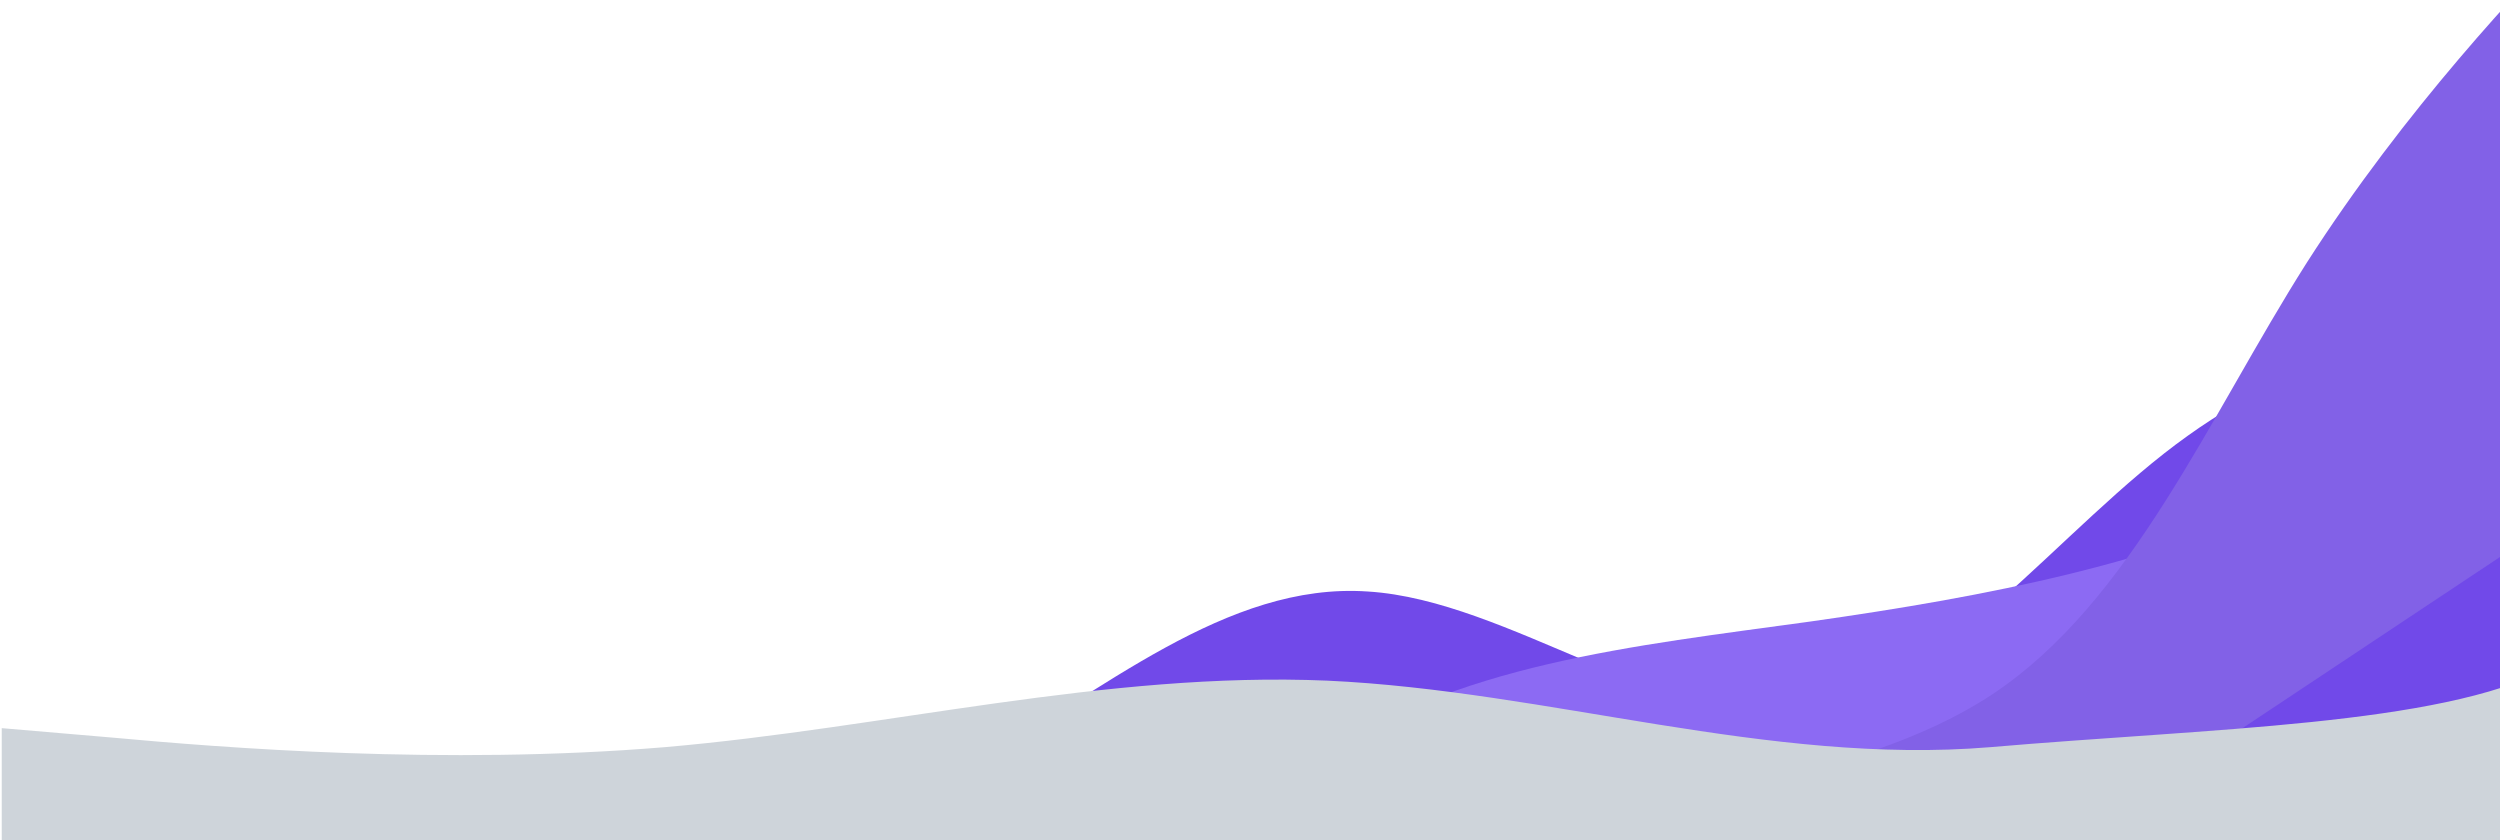 <svg width="1440" height="484" viewBox="0 0 1440 484" fill="none" xmlns="http://www.w3.org/2000/svg">
<g clip-path="url(#clip0_606_39)">
<g clip-path="url(#clip1_606_39)">
<path d="M90.337 557.345L129.987 552.067C169.637 546.788 248.937 536.232 327.538 520.421C406.087 504.214 484.067 483.745 559.105 441.17C634.223 399.19 706.397 335.106 787.848 340.706C869.221 345.712 959.87 420.403 1039.13 409.549C1118.47 399.289 1186.42 303.485 1260.14 250.998C1333.81 198.114 1413.11 187.557 1452.76 182.279L1492.41 177L1534.63 494.202L1494.98 499.48C1455.33 504.759 1376.03 515.316 1296.73 525.873C1217.43 536.43 1138.13 546.986 1058.83 557.543C979.532 568.1 900.231 578.657 820.931 589.214C741.631 599.771 662.33 610.328 583.03 620.885C503.73 631.442 424.429 641.998 345.129 652.555C265.828 663.112 186.528 673.669 146.878 678.948L107.228 684.226L90.337 557.345Z" fill="#7149E9"/>
</g>
<g filter="url(#filter0_d_606_39)">
<path d="M214 642.195L274.117 651.21C334.429 660.573 454.369 678.079 540.861 636.036C627.157 593.644 679.516 490.831 757.976 434.489C836.632 378.495 940.901 368.101 1043.06 353.958C1145.03 339.466 1244.4 320.353 1330.7 277.961C1417.19 235.918 1490.12 169.723 1526.92 137.236L1563.53 104.401L1610.55 188.101L1568.7 211.608C1526.85 235.114 1443.15 282.127 1359.45 329.14C1275.74 376.153 1192.04 423.167 1108.34 470.18C1024.64 517.193 940.943 564.206 857.242 611.219C773.542 658.232 689.841 705.245 606.141 752.258C522.44 799.271 438.74 846.284 396.889 869.79L355.039 893.297L214 642.195Z" fill="#8C6AF3"/>
</g>
<g filter="url(#filter1_d_606_39)">
<path d="M463.712 927.328L503.687 900.757C543.661 874.186 623.611 821.044 685.847 741.252C748.082 661.46 792.604 555.019 872.553 501.877C952.503 448.735 1067.88 448.893 1147.83 395.751C1227.78 342.609 1272.3 236.167 1328.61 147.464C1385.15 59.095 1452.92 -12.369 1487.19 -47.518L1521.24 -83L1680.67 156.849L1640.69 183.42C1600.72 209.991 1520.77 263.133 1440.82 316.275C1360.87 369.417 1280.92 422.559 1200.97 475.7C1121.02 528.842 1041.07 581.984 961.123 635.126C881.174 688.268 801.224 741.41 721.275 794.552C641.325 847.694 561.375 900.836 521.401 927.407L481.426 953.978L463.712 927.328Z" fill="#8261E7"/>
</g>
<path d="M1 419.413L64.625 424.845C128.25 430.686 255.5 440.934 382.75 430.379C510 419.413 637.25 386.62 764.5 392.051C891.75 397.893 1019 440.934 1146.25 430.379C1273.5 419.413 1404.46 417.876 1468.09 385.083L1528 361V485H1464.38C1400.75 485 1273.5 485 1146.25 485C1019 485 891.75 485 764.5 485C637.25 485 510 485 382.75 485C255.5 485 128.25 485 64.625 485H1V419.413Z" fill="#CED4DA"/>
</g>
<defs>
<filter id="filter0_d_606_39" x="203" y="97.4" width="1418.55" height="810.896" filterUnits="userSpaceOnUse" color-interpolation-filters="sRGB">
<feFlood flood-opacity="0" result="BackgroundImageFix"/>
<feColorMatrix in="SourceAlpha" type="matrix" values="0 0 0 0 0 0 0 0 0 0 0 0 0 0 0 0 0 0 127 0" result="hardAlpha"/>
<feOffset dy="4"/>
<feGaussianBlur stdDeviation="5.5"/>
<feComposite in2="hardAlpha" operator="out"/>
<feColorMatrix type="matrix" values="0 0 0 0 0 0 0 0 0 0 0 0 0 0 0 0 0 0 0.05 0"/>
<feBlend mode="normal" in2="BackgroundImageFix" result="effect1_dropShadow_606_39"/>
<feBlend mode="normal" in="SourceGraphic" in2="effect1_dropShadow_606_39" result="shape"/>
</filter>
<filter id="filter1_d_606_39" x="434.712" y="-108" width="1274.96" height="1094.98" filterUnits="userSpaceOnUse" color-interpolation-filters="sRGB">
<feFlood flood-opacity="0" result="BackgroundImageFix"/>
<feColorMatrix in="SourceAlpha" type="matrix" values="0 0 0 0 0 0 0 0 0 0 0 0 0 0 0 0 0 0 127 0" result="hardAlpha"/>
<feOffset dy="4"/>
<feGaussianBlur stdDeviation="14.5"/>
<feComposite in2="hardAlpha" operator="out"/>
<feColorMatrix type="matrix" values="0 0 0 0 0 0 0 0 0 0 0 0 0 0 0 0 0 0 0.05 0"/>
<feBlend mode="normal" in2="BackgroundImageFix" result="effect1_dropShadow_606_39"/>
<feBlend mode="normal" in="SourceGraphic" in2="effect1_dropShadow_606_39" result="shape"/>
</filter>
<clipPath id="clip0_606_39">
<rect width="1440" height="484" fill="white"/>
</clipPath>
<clipPath id="clip1_606_39">
<rect width="1440" height="320" fill="white" transform="translate(65 367.024) rotate(-7.583)"/>
</clipPath>
</defs>
</svg>
